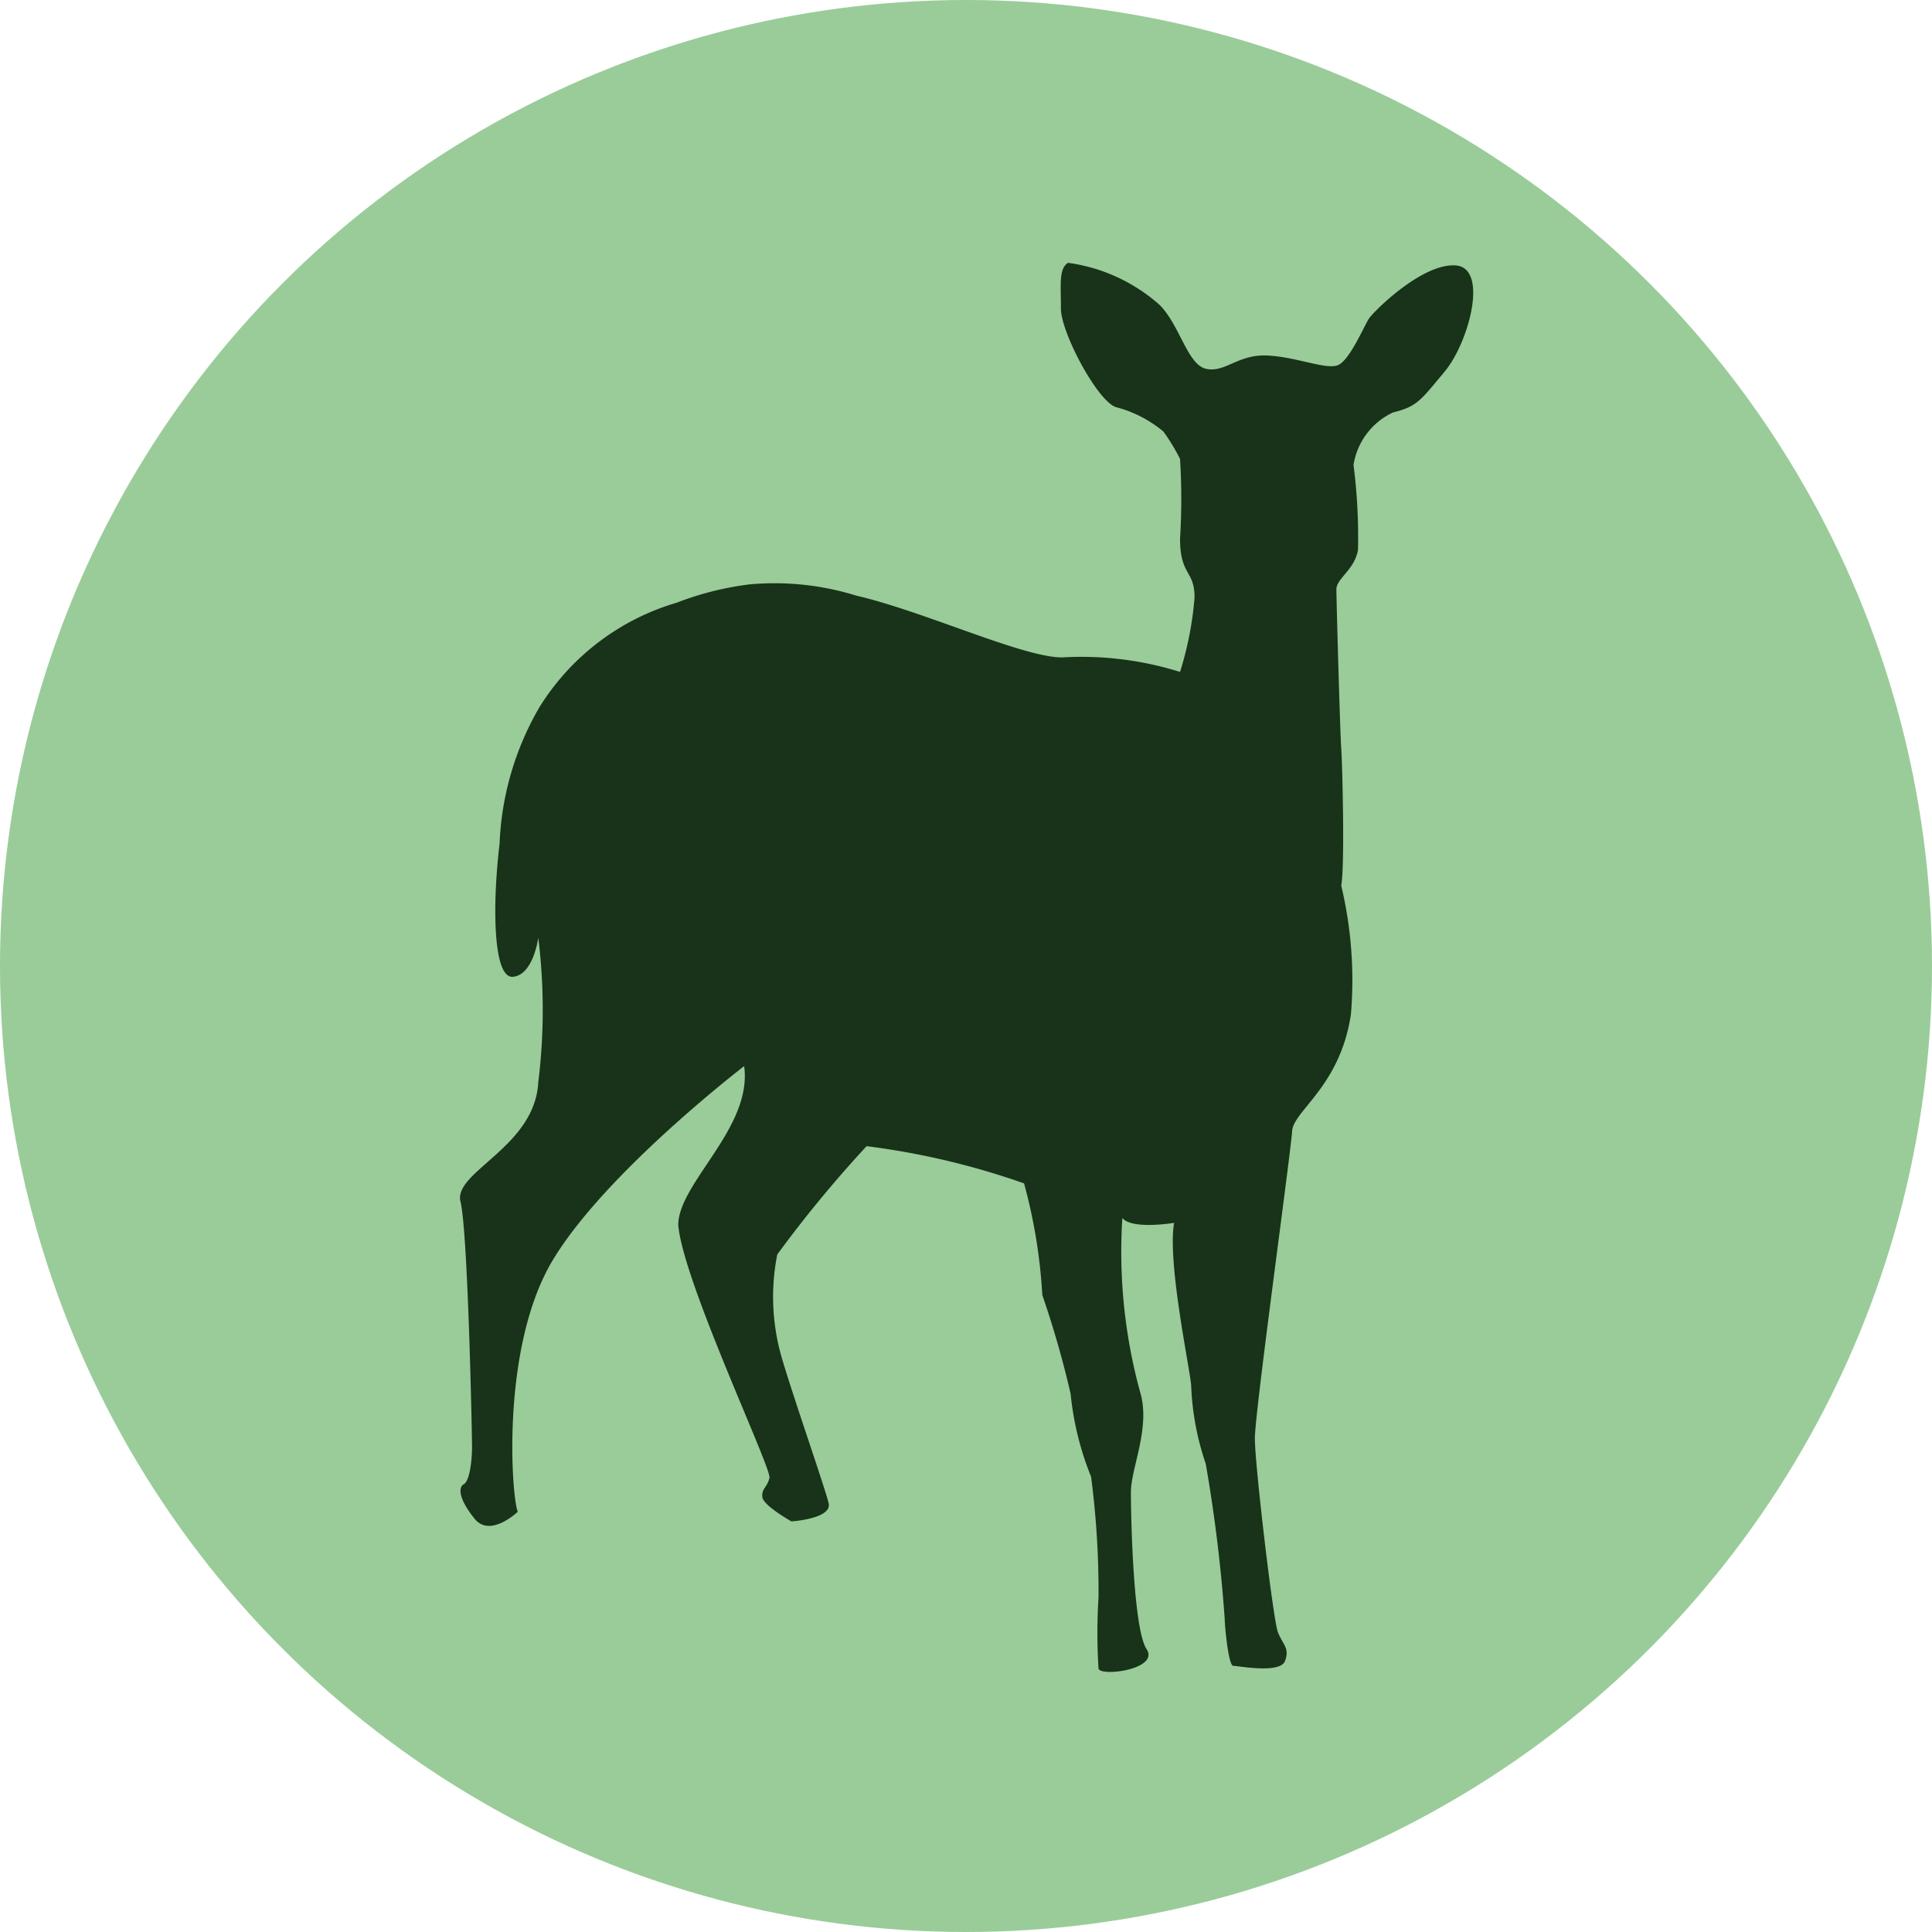 <svg xmlns="http://www.w3.org/2000/svg" viewBox="0 0 51.9 51.9"><defs><style>.cls-1{fill:#9c9;}.cls-2{fill:#183319;}</style></defs><title>axisdeer</title><g id="Layer_2" data-name="Layer 2"><g id="axis_deer" data-name="axis deer"><circle class="cls-1" cx="25.95" cy="25.95" r="25.95"/><path class="cls-2" d="M18.18,16.19a8.2,8.2,0,0,1,1.94-.49A7.4,7.4,0,0,1,23,16c1.85.43,4.47,1.66,5.53,1.66a8.88,8.88,0,0,1,3.17.39,9.1,9.1,0,0,0,.39-2c0-.74-.39-.58-.39-1.58a17.35,17.35,0,0,0,0-2.14,5,5,0,0,0-.45-.74,3.28,3.28,0,0,0-1.26-.65c-.49-.13-1.49-2-1.49-2.65s-.06-1.07.19-1.23a4.65,4.65,0,0,1,2.46,1.13c.55.55.75,1.62,1.26,1.72s.84-.39,1.62-.36,1.59.39,1.91.26.71-1.07.84-1.26S38.2,7.07,39.1,7.13s.36,2.07-.29,2.85-.74.94-1.39,1.1a1.88,1.88,0,0,0-1.06,1.41,15.06,15.06,0,0,1,.12,2.28c-.09.54-.58.77-.58,1.06s.1,3.88.13,4.27.1,3.17,0,3.69a10.94,10.94,0,0,1,.26,3.46c-.29,1.94-1.55,2.59-1.58,3.14s-1,7.54-1,8.25.49,4.88.62,5.21.32.42.19.77-1.26.13-1.39.13-.23-1.07-.23-1.26a41.13,41.13,0,0,0-.51-4.17A7.33,7.33,0,0,1,32,37.25c0-.33-.65-3.3-.46-4.4,0,0-1.13.19-1.39-.13a14.26,14.26,0,0,0,.49,4.72c.26.94-.26,2-.26,2.65s.06,3.66.42,4.21-1.26.75-1.29.52a15.12,15.12,0,0,1,0-1.91,23.83,23.83,0,0,0-.2-3.24,8.06,8.06,0,0,1-.55-2.23A26,26,0,0,0,28,34.79a14.44,14.44,0,0,0-.49-3,20.38,20.38,0,0,0-4.23-1,32.77,32.77,0,0,0-2.4,2.91A5.85,5.85,0,0,0,21,36.47c.29,1,1.16,3.49,1.26,3.91s-1,.49-1,.49-.75-.42-.78-.65.13-.26.19-.52-2.32-5.27-2.45-6.79c0-1.13,2-2.62,1.77-4.27,0,0-3.72,2.85-5.14,5.21s-1.1,6.44-.94,6.76c0,0-.74.71-1.16.19s-.45-.84-.29-.93.22-.65.22-1-.11-5.79-.31-6.59,2-1.46,2.09-3.21a15.77,15.77,0,0,0,0-3.88s-.13,1-.68,1.05-.55-2-.36-3.57A7.9,7.9,0,0,1,14.49,19,6.49,6.49,0,0,1,18.18,16.19Z"/></g></g></svg>